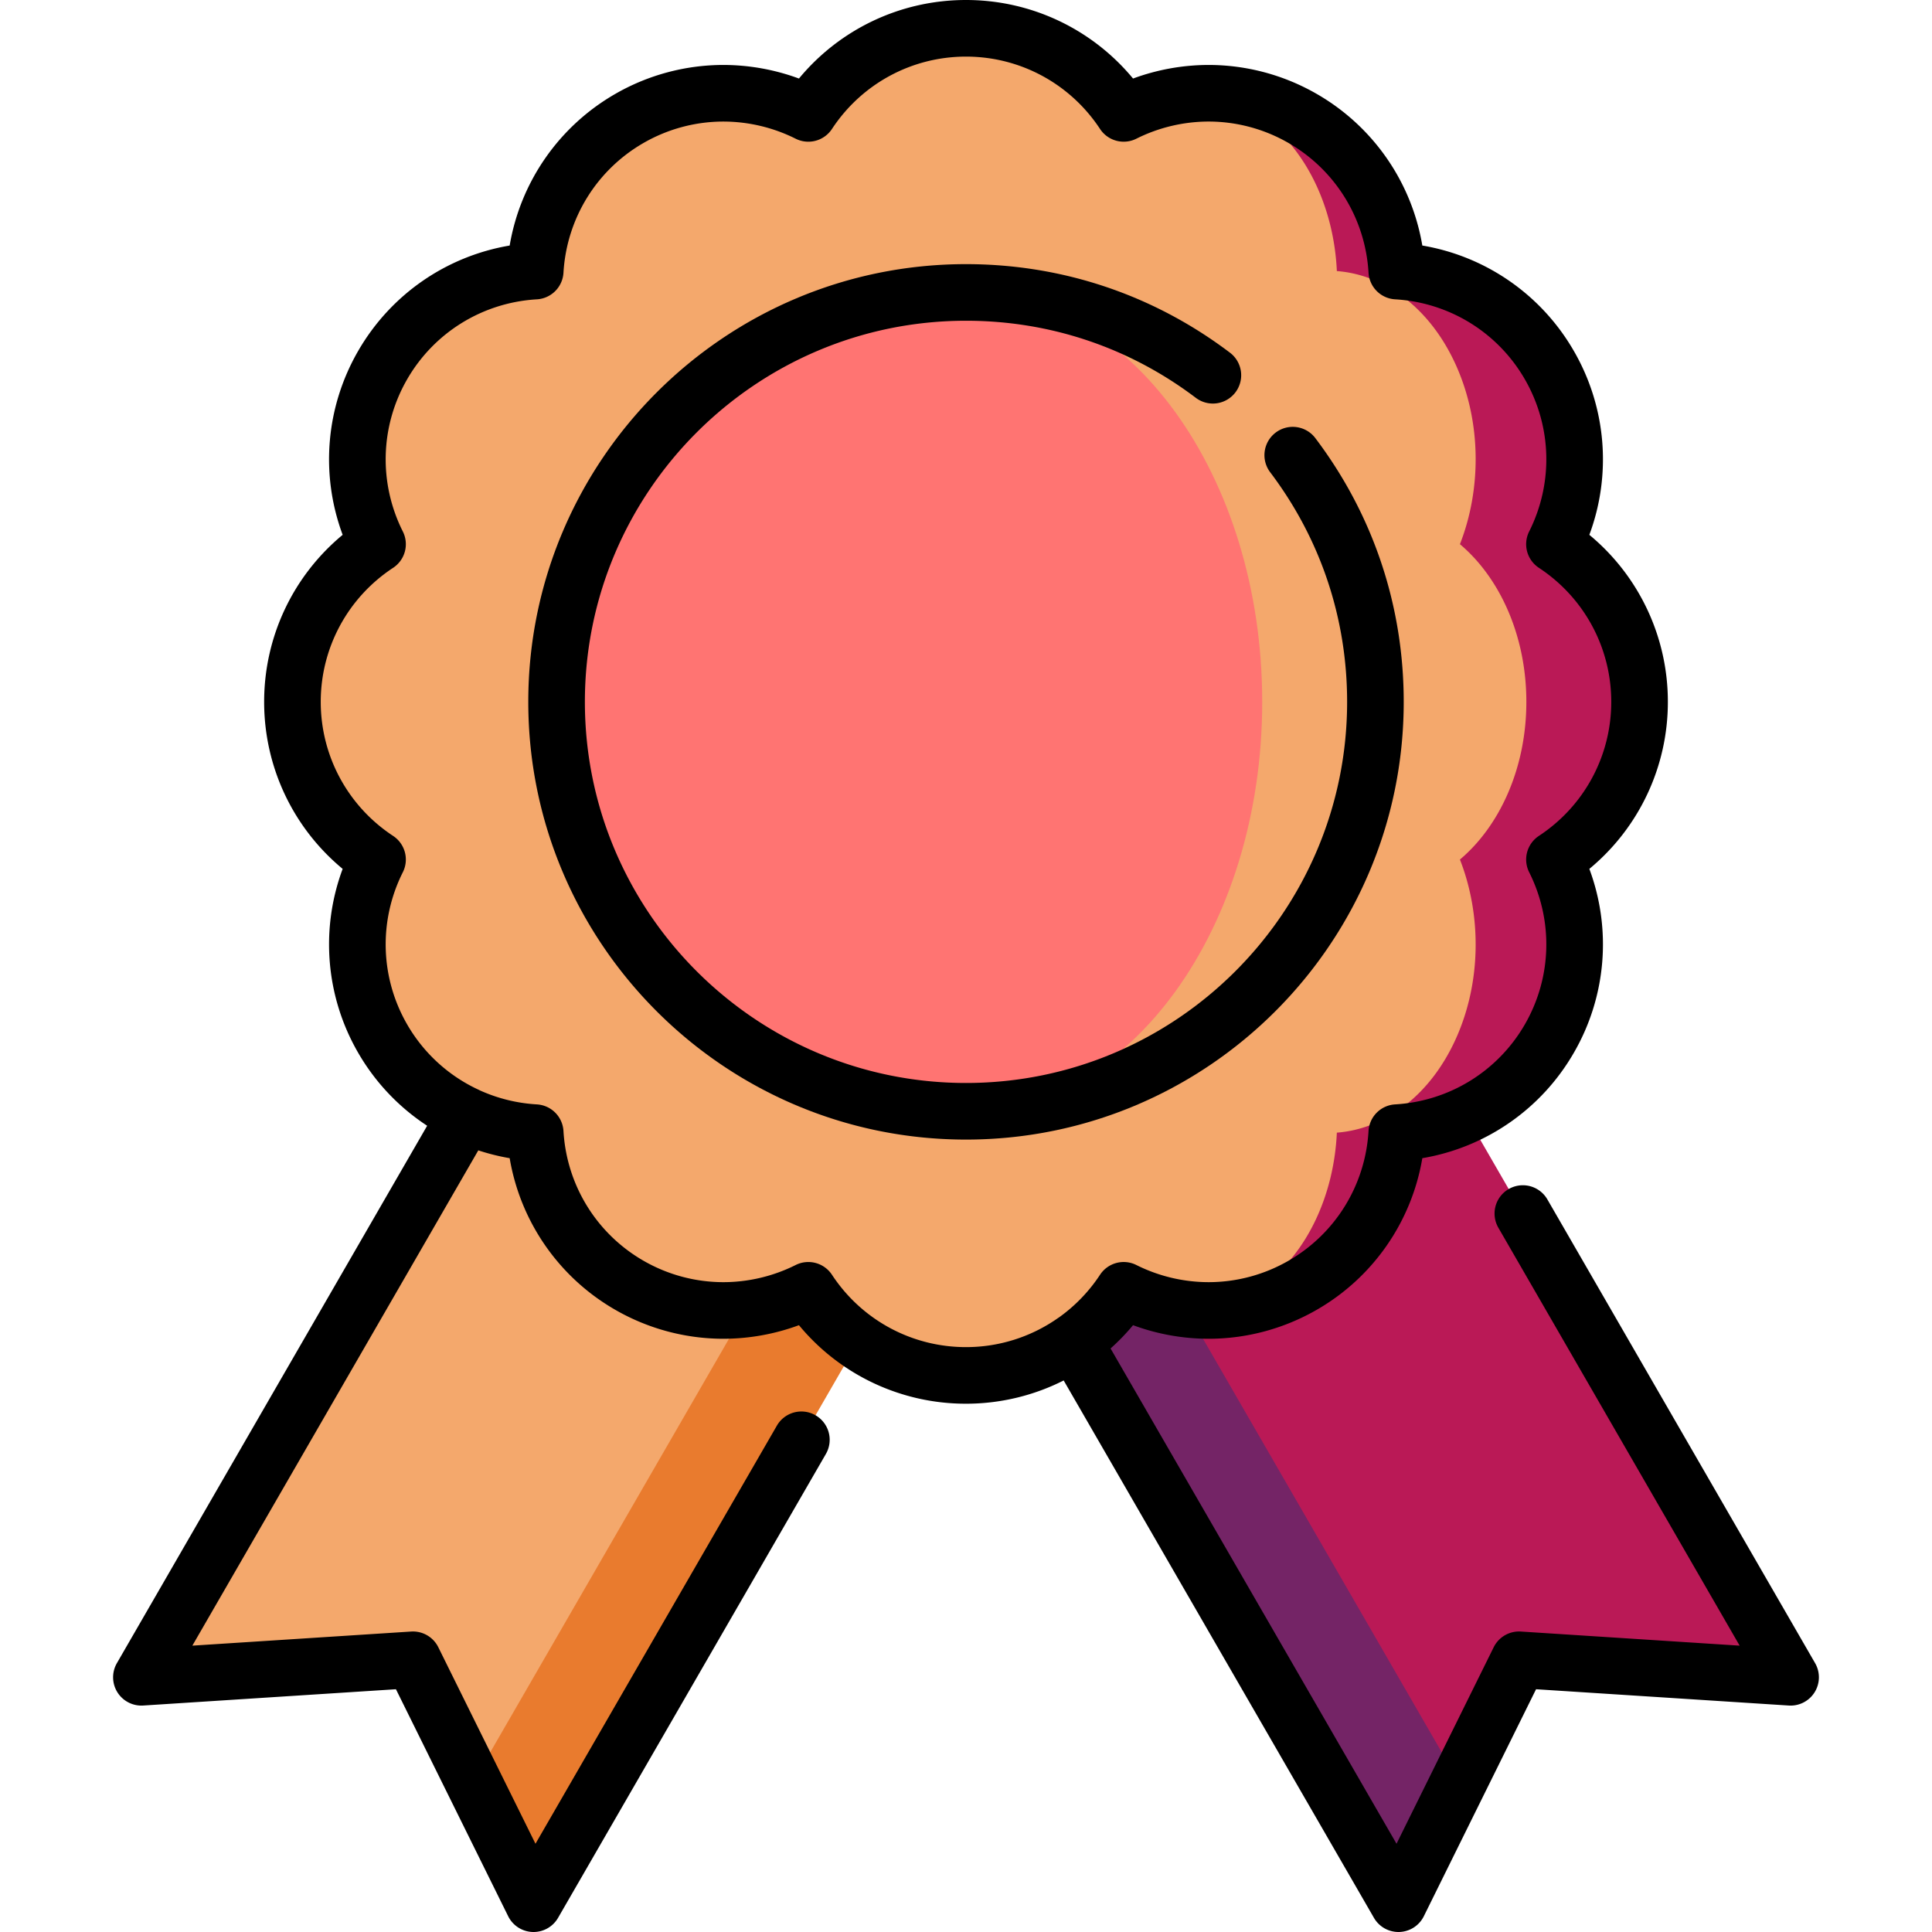 <svg xmlns="http://www.w3.org/2000/svg" viewBox="0 0 512 512"
    style="enable-background:new 0 0 512 512" xml:space="preserve"><path style="fill:#E97B2E" d="M161.723 285.296 125.415 472.18l15.981 32.32 100-173.205z"/><path style="fill:#f4a86c" d="m137.473 271.295-100 173.205 71.961-4.641 15.981 32.321 90-155.885z"/><path style="fill:#742466" d="m350.277 285.296 36.308 186.884-15.981 32.32-100-173.205z"/><path style="fill:#ba1956" d="m374.527 271.295 100 173.205-71.961-4.641-15.981 32.321-90-155.885z"/><path style="fill:#ba1956" d="M434.5 186c0-17.475-8.971-32.847-22.552-41.786 7.292-14.532 7.375-32.33-1.363-47.464-8.737-15.134-24.192-23.961-40.424-24.912-.951-16.231-9.778-31.686-24.912-40.424a49.711 49.711 0 0 0-27.76-6.605v322.38a49.7 49.7 0 0 0 27.76-6.605c15.134-8.737 23.961-24.192 24.912-40.424 16.231-.951 31.686-9.778 40.424-24.912 8.737-15.134 8.655-32.932 1.363-47.464C425.529 218.847 434.5 203.475 434.5 186z"/><path style="fill:#f4a86c" d="M404.5 186c0-17.475-7.002-32.847-17.603-41.786 5.692-14.532 5.756-32.33-1.064-47.464s-18.884-23.961-31.553-24.912c-.742-16.231-7.633-31.686-19.445-40.424-5.488-4.059-11.424-6.191-17.345-6.605a50.295 50.295 0 0 0-19.704 5.242C288.847 16.471 273.475 7.5 256 7.5s-32.847 8.971-41.786 22.552c-14.532-7.292-32.33-7.375-47.464 1.362s-23.961 24.192-24.912 40.424c-16.231.951-31.686 9.778-40.424 24.912s-8.654 32.932-1.362 47.464C86.471 153.153 77.5 168.525 77.5 186s8.971 32.847 22.552 41.786c-7.292 14.532-7.375 32.33 1.362 47.464s24.192 23.961 40.424 24.912c.951 16.231 9.778 31.686 24.912 40.424s32.932 8.654 47.464 1.362C223.153 355.529 238.525 364.5 256 364.5s32.847-8.971 41.786-22.552a50.295 50.295 0 0 0 19.704 5.242c5.921-.414 11.857-2.546 17.345-6.605 11.813-8.737 18.703-24.192 19.445-40.424 12.67-.951 24.733-9.778 31.553-24.912s6.755-32.932 1.064-47.464c10.601-8.938 17.603-24.31 17.603-41.785z"/><path style="fill:#f4a86c" d="M256 77.5v217c59.923 0 108.5-48.577 108.5-108.5S315.923 77.5 256 77.5z"/><path style="fill:#ff7472" d="M334.5 186c0-59.923-35.146-108.5-78.5-108.5-59.923 0-108.5 48.577-108.5 108.5S196.077 294.5 256 294.5c43.354 0 78.5-48.577 78.5-108.5z"/><path d="m481.022 440.75-70.979-122.939a7.5 7.5 0 0 0-12.99 7.5l63.973 110.803-57.978-3.739a7.5 7.5 0 0 0-7.205 4.16l-25.75 52.079-75.781-131.257a57.566 57.566 0 0 0 5.957-6.17 58.014 58.014 0 0 0 20.045 3.6c10.034 0 19.954-2.666 28.687-7.707a57.339 57.339 0 0 0 27.93-40.15 57.337 57.337 0 0 0 40.15-27.93 57.336 57.336 0 0 0 4.113-48.737A57.34 57.34 0 0 0 442 186a57.338 57.338 0 0 0-20.807-44.263A57.336 57.336 0 0 0 417.08 93a57.339 57.339 0 0 0-40.15-27.93A57.336 57.336 0 0 0 349 24.92a57.459 57.459 0 0 0-28.687-7.707 58.014 58.014 0 0 0-20.045 3.6C289.396 7.678 273.268 0 256 0s-33.396 7.678-44.269 20.813a58.014 58.014 0 0 0-20.045-3.6 57.465 57.465 0 0 0-28.687 7.707 57.339 57.339 0 0 0-27.93 40.15c-16.808 2.85-31.517 12.978-40.15 27.93s-10.048 32.755-4.112 48.737C77.675 152.609 70 168.735 70 186s7.675 33.391 20.807 44.263A57.34 57.34 0 0 0 94.919 279a57.395 57.395 0 0 0 18.282 19.335L30.978 440.75a7.5 7.5 0 0 0 .124 7.707 7.517 7.517 0 0 0 6.854 3.527l66.973-4.319 29.745 60.159a7.5 7.5 0 0 0 6.481 4.172c.081.002.161.004.242.004a7.5 7.5 0 0 0 6.494-3.75l70.979-122.939a7.5 7.5 0 0 0-2.745-10.245 7.497 7.497 0 0 0-10.245 2.745l-63.973 110.803-25.75-52.079a7.5 7.5 0 0 0-7.205-4.16l-57.978 3.739 75.781-131.257a57.71 57.71 0 0 0 8.314 2.073 57.336 57.336 0 0 0 27.93 40.15 57.459 57.459 0 0 0 28.687 7.707 58.014 58.014 0 0 0 20.045-3.6A57.343 57.343 0 0 0 256 372a57.393 57.393 0 0 0 25.886-6.165L364.11 508.25a7.5 7.5 0 0 0 13.217-.426l29.745-60.159 66.973 4.319a7.504 7.504 0 0 0 6.854-3.527 7.503 7.503 0 0 0 .123-7.707zM220.479 337.825a7.499 7.499 0 0 0-9.628-2.58 42.948 42.948 0 0 1-19.164 4.543 42.45 42.45 0 0 1-21.187-5.697c-12.418-7.169-20.334-20.017-21.175-34.367a7.5 7.5 0 0 0-7.049-7.048 42.677 42.677 0 0 1-15.222-3.767 7.743 7.743 0 0 0-.615-.3 42.374 42.374 0 0 1-18.53-17.108c-7.169-12.418-7.601-27.502-1.154-40.35a7.499 7.499 0 0 0-2.579-9.628C92.168 213.618 85 200.339 85 186s7.168-27.618 19.176-35.521a7.499 7.499 0 0 0 2.579-9.628c-6.446-12.848-6.015-27.932 1.154-40.35 7.17-12.418 20.018-20.334 34.367-21.175a7.501 7.501 0 0 0 7.049-7.048c.841-14.35 8.757-27.198 21.175-34.367a42.444 42.444 0 0 1 21.187-5.697 42.948 42.948 0 0 1 19.164 4.543 7.5 7.5 0 0 0 9.628-2.58C228.382 22.168 241.661 15 256 15c14.339 0 27.618 7.168 35.521 19.175a7.501 7.501 0 0 0 9.628 2.58 42.948 42.948 0 0 1 19.164-4.543 42.45 42.45 0 0 1 21.187 5.697c12.418 7.169 20.334 20.017 21.175 34.367a7.5 7.5 0 0 0 7.049 7.048c14.35.841 27.196 8.757 34.366 21.175 7.17 12.417 7.602 27.501 1.155 40.35a7.499 7.499 0 0 0 2.579 9.628C419.832 158.382 427 171.661 427 186s-7.168 27.618-19.176 35.521a7.499 7.499 0 0 0-2.579 9.628c6.446 12.848 6.015 27.932-1.155 40.35s-20.017 20.334-34.366 21.175a7.501 7.501 0 0 0-7.049 7.048c-.841 14.35-8.757 27.198-21.175 34.367a42.444 42.444 0 0 1-21.187 5.697 42.948 42.948 0 0 1-19.164-4.543 7.5 7.5 0 0 0-9.628 2.58 42.707 42.707 0 0 1-10.876 11.302c-.194.12-.383.245-.562.379A42.359 42.359 0 0 1 256 357c-14.339 0-27.618-7.168-35.521-19.175z"/><path d="M372 186c0-25.464-8.101-49.636-23.427-69.902a7.5 7.5 0 0 0-10.506-1.458 7.5 7.5 0 0 0-1.459 10.506C349.949 142.786 357 163.829 357 186c0 55.691-45.309 101-101 101s-101-45.309-101-101S200.309 85 256 85c22.171 0 43.214 7.051 60.854 20.391a7.5 7.5 0 1 0 9.047-11.964C305.636 78.101 281.464 70 256 70c-63.963 0-116 52.038-116 116s52.037 116 116 116 116-52.038 116-116z"/></svg>
